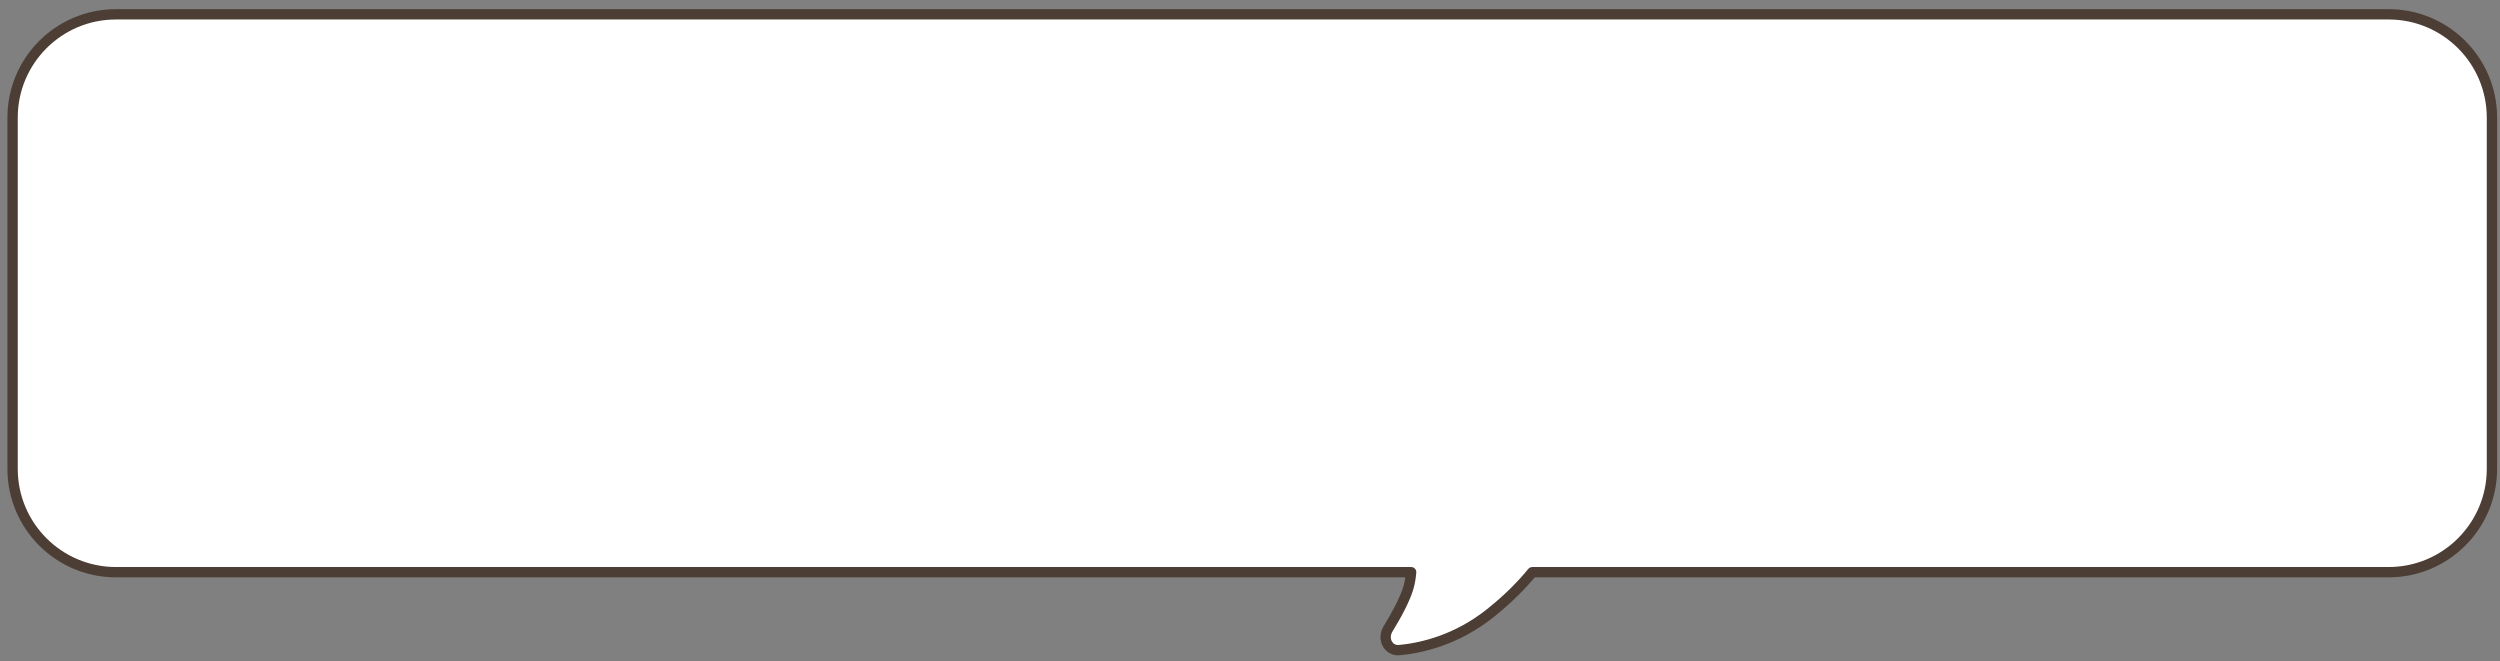 <svg width="242" height="64" viewBox="0 0 242 64" fill="none" xmlns="http://www.w3.org/2000/svg">
<rect x="0" y="0" width="242" height="64" fill="#808080" stroke="none"/>
<path fill-rule="evenodd" clip-rule="evenodd" d="M11.219 1.387C5.696 1.387 1.219 5.864 1.219 11.387V45.387C1.219 50.91 5.696 55.387 11.219 55.387H136.6C136.556 55.885 136.479 56.374 136.354 56.821C136.017 58.021 135.138 59.609 134.365 60.867C133.773 61.83 134.36 63.038 135.485 62.93C137.676 62.719 141.014 61.935 144.245 59.366C146.008 57.964 147.336 56.596 148.327 55.387H231.219C236.742 55.387 241.219 50.91 241.219 45.387V11.387C241.219 5.864 236.742 1.387 231.219 1.387H11.219Z" fill="white"/>
<path d="M136.6 55.387L137.098 55.43C137.11 55.29 137.063 55.152 136.968 55.049C136.873 54.946 136.74 54.887 136.6 54.887V55.387ZM136.354 56.821L135.872 56.685V56.685L136.354 56.821ZM134.365 60.867L133.939 60.606L134.365 60.867ZM135.485 62.93L135.437 62.432L135.485 62.93ZM144.245 59.366L143.934 58.974L144.245 59.366ZM148.327 55.387V54.887C148.177 54.887 148.035 54.954 147.94 55.07L148.327 55.387ZM1.719 11.387C1.719 6.14 5.972 1.887 11.219 1.887V0.887C5.42 0.887 0.719 5.588 0.719 11.387H1.719ZM1.719 45.387V11.387H0.719V45.387H1.719ZM11.219 54.887C5.972 54.887 1.719 50.633 1.719 45.387H0.719C0.719 51.186 5.42 55.887 11.219 55.887V54.887ZM136.6 54.887H11.219V55.887H136.6V54.887ZM136.101 55.344C136.06 55.821 135.987 56.277 135.872 56.685L136.835 56.956C136.971 56.471 137.053 55.95 137.098 55.43L136.101 55.344ZM135.872 56.685C135.556 57.812 134.713 59.346 133.939 60.606L134.791 61.129C135.564 59.872 136.477 58.231 136.835 56.956L135.872 56.685ZM133.939 60.606C133.554 61.232 133.54 61.962 133.838 62.532C134.142 63.114 134.76 63.502 135.533 63.428L135.437 62.432C135.085 62.466 134.847 62.304 134.725 62.069C134.595 61.822 134.584 61.466 134.791 61.129L133.939 60.606ZM135.533 63.428C137.791 63.21 141.229 62.402 144.556 59.757L143.934 58.974C140.798 61.468 137.56 62.228 135.437 62.432L135.533 63.428ZM144.556 59.757C146.348 58.333 147.701 56.94 148.714 55.704L147.94 55.07C146.972 56.253 145.668 57.595 143.934 58.974L144.556 59.757ZM231.219 54.887H148.327V55.887H231.219V54.887ZM240.719 45.387C240.719 50.633 236.465 54.887 231.219 54.887V55.887C237.018 55.887 241.719 51.186 241.719 45.387H240.719ZM240.719 11.387V45.387H241.719V11.387H240.719ZM231.219 1.887C236.465 1.887 240.719 6.14 240.719 11.387H241.719C241.719 5.588 237.018 0.887 231.219 0.887V1.887ZM11.219 1.887H231.219V0.887H11.219V1.887Z" fill="#4C3E34"/>
</svg>
